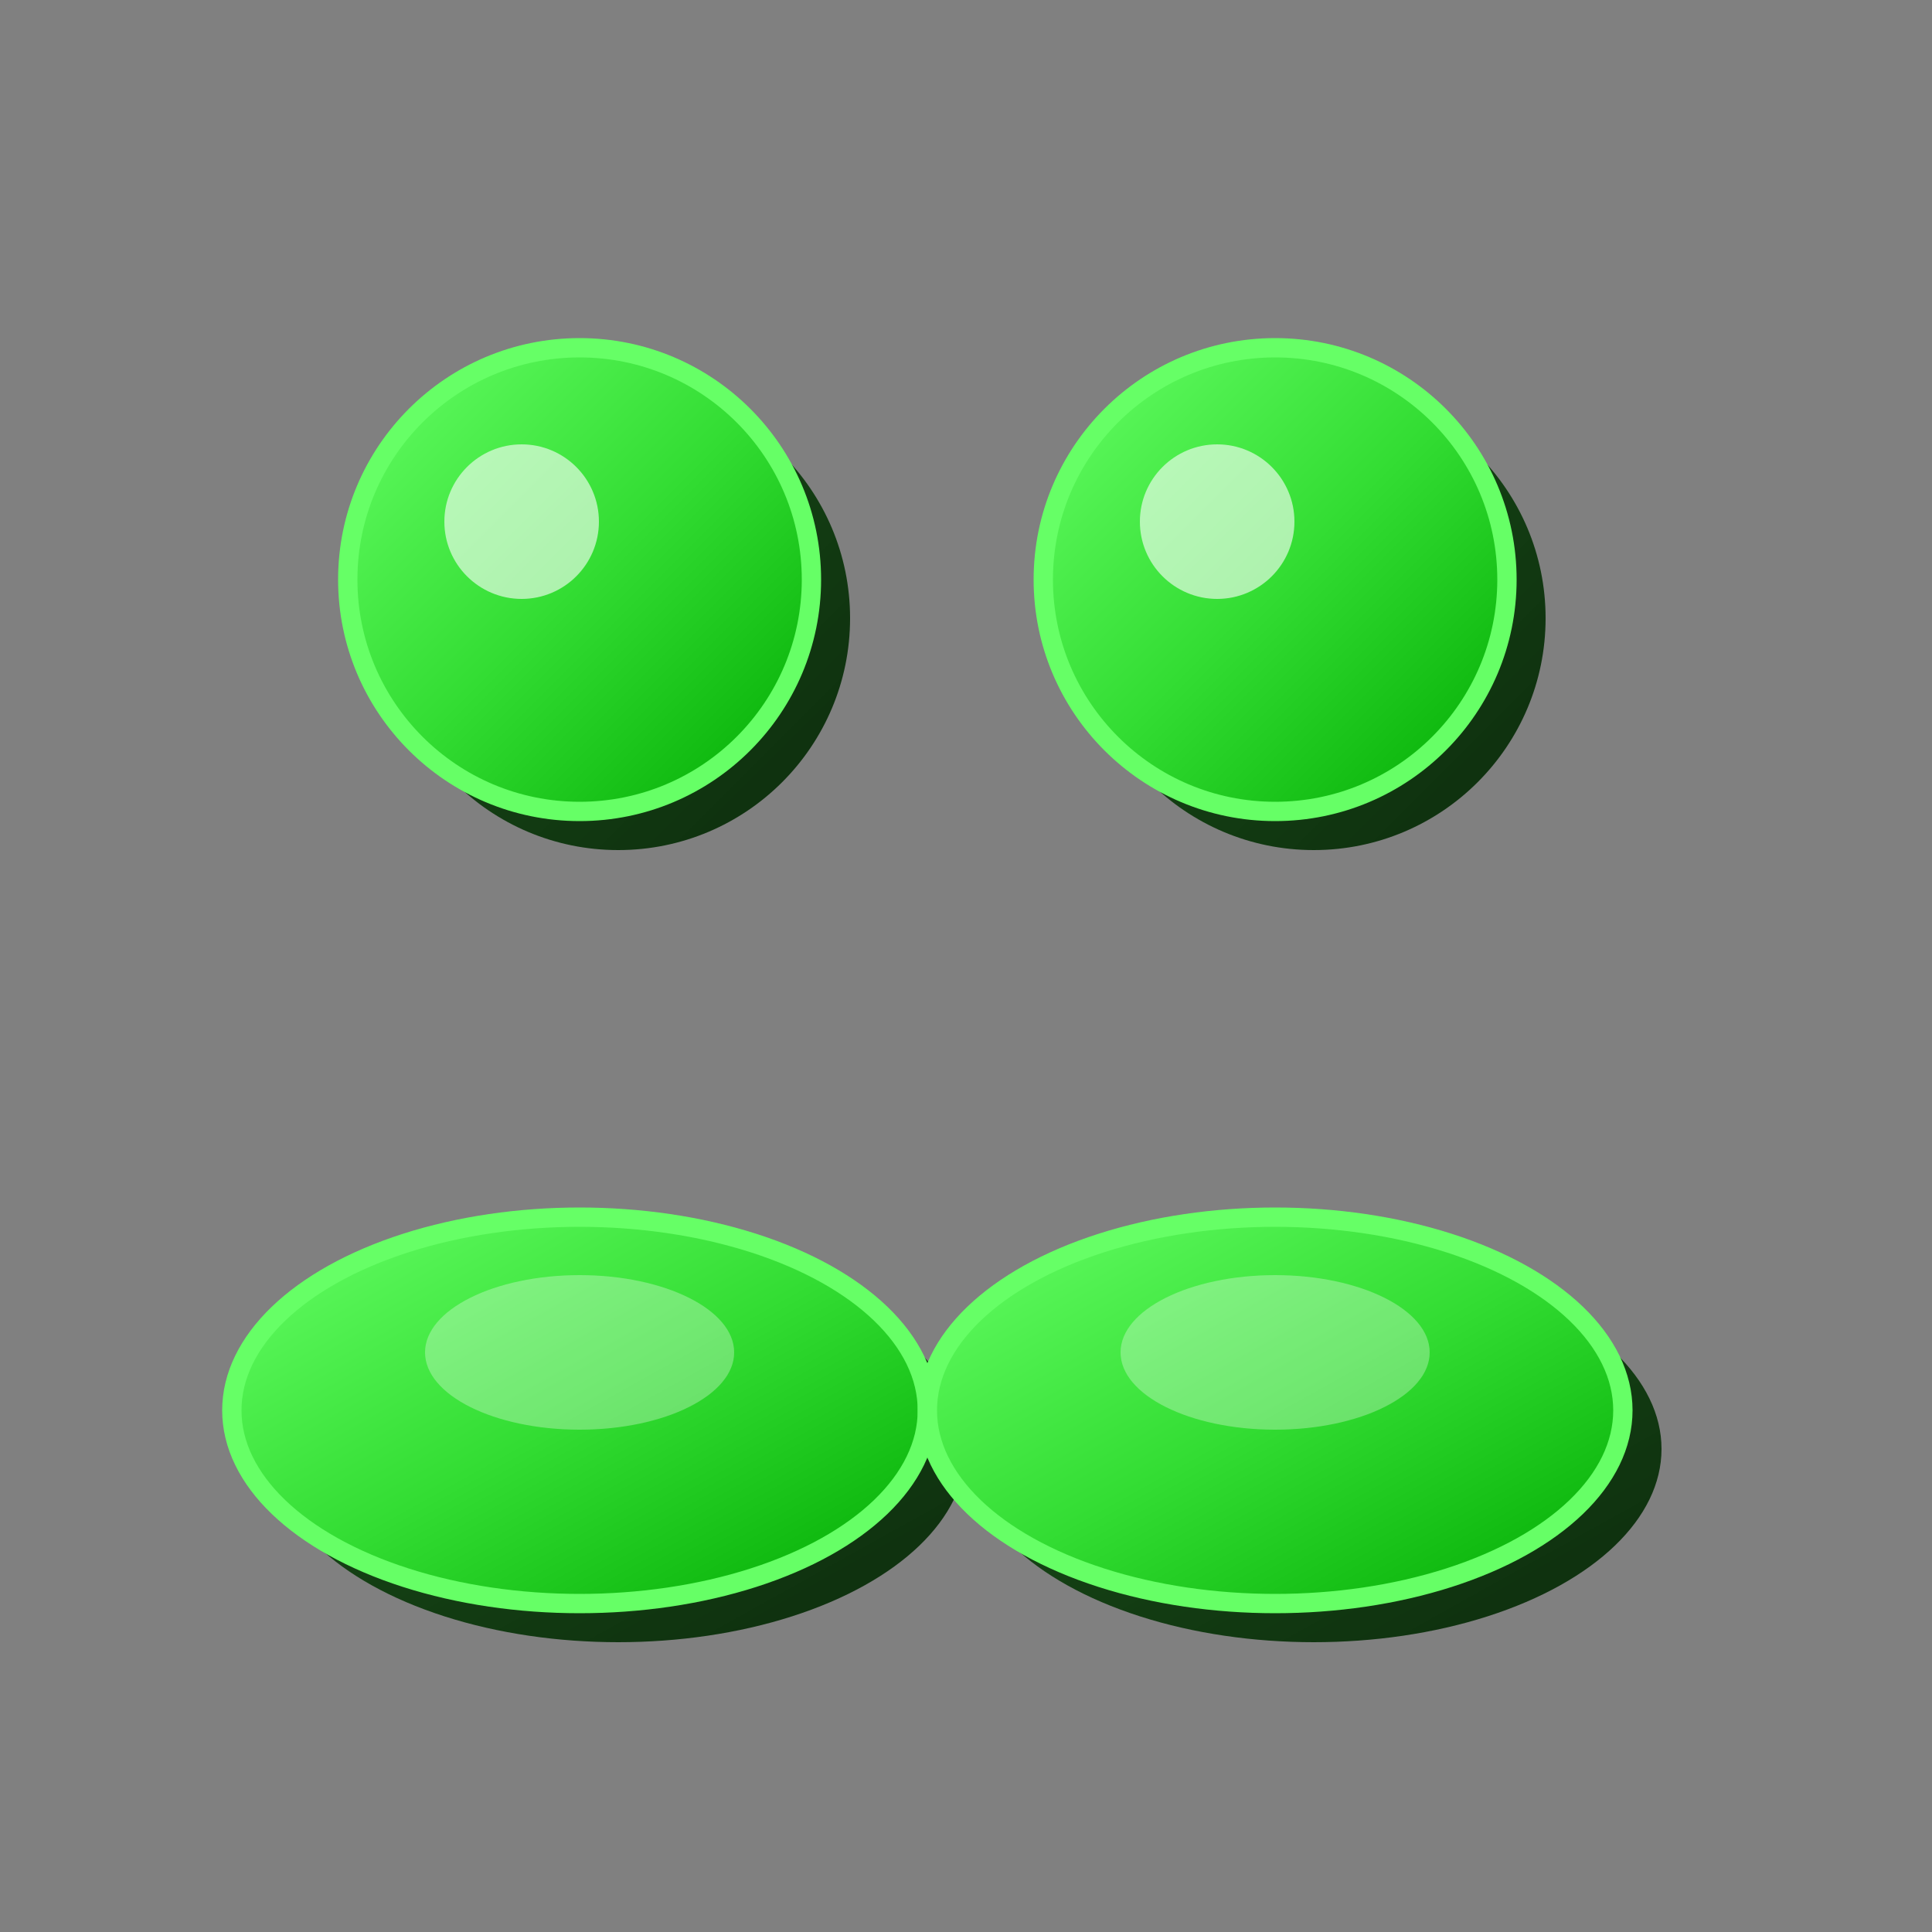 <svg xmlns="http://www.w3.org/2000/svg" viewBox="0 0 100 100" fill="none">
  <rect x="0" y="0" width="100" height="100" fill="#808080" stroke="none"/>
  <defs>
    <linearGradient id="userGrad" x1="0%" y1="0%" x2="100%" y2="100%">
      <stop offset="0%" style="stop-color:#66FF66;stop-opacity:1" />
      <stop offset="50%" style="stop-color:#33DD33;stop-opacity:1" />
      <stop offset="100%" style="stop-color:#00AA00;stop-opacity:1" />
    </linearGradient>
    <linearGradient id="userShadow" x1="0%" y1="0%" x2="100%" y2="100%">
      <stop offset="0%" style="stop-color:#004400;stop-opacity:0.8" />
      <stop offset="100%" style="stop-color:#002200;stop-opacity:0.9" />
    </linearGradient>
  </defs>
  <!-- 3D Shadows -->
  <circle cx="32" cy="32" r="12" fill="url(#userShadow)"/>
  <circle cx="68" cy="32" r="12" fill="url(#userShadow)"/>
  <ellipse cx="32" cy="75" rx="18" ry="10" fill="url(#userShadow)"/>
  <ellipse cx="68" cy="75" rx="18" ry="10" fill="url(#userShadow)"/>
  
  <!-- Main Users -->
  <!-- User 1 Head -->
  <circle cx="30" cy="30" r="12" fill="url(#userGrad)" stroke="#66FF66" stroke-width="1"/>
  <!-- User 2 Head -->
  <circle cx="66" cy="30" r="12" fill="url(#userGrad)" stroke="#66FF66" stroke-width="1"/>
  
  <!-- User 1 Body -->
  <ellipse cx="30" cy="73" rx="18" ry="10" fill="url(#userGrad)" stroke="#66FF66" stroke-width="1"/>
  <!-- User 2 Body -->
  <ellipse cx="66" cy="73" rx="18" ry="10" fill="url(#userGrad)" stroke="#66FF66" stroke-width="1"/>
  
  <!-- Highlights -->
  <circle cx="27" cy="27" r="4" fill="#FFFFFF" opacity="0.6"/>
  <circle cx="63" cy="27" r="4" fill="#FFFFFF" opacity="0.6"/>
  <ellipse cx="30" cy="70" rx="8" ry="4" fill="#FFFFFF" opacity="0.3"/>
  <ellipse cx="66" cy="70" rx="8" ry="4" fill="#FFFFFF" opacity="0.3"/>
</svg>